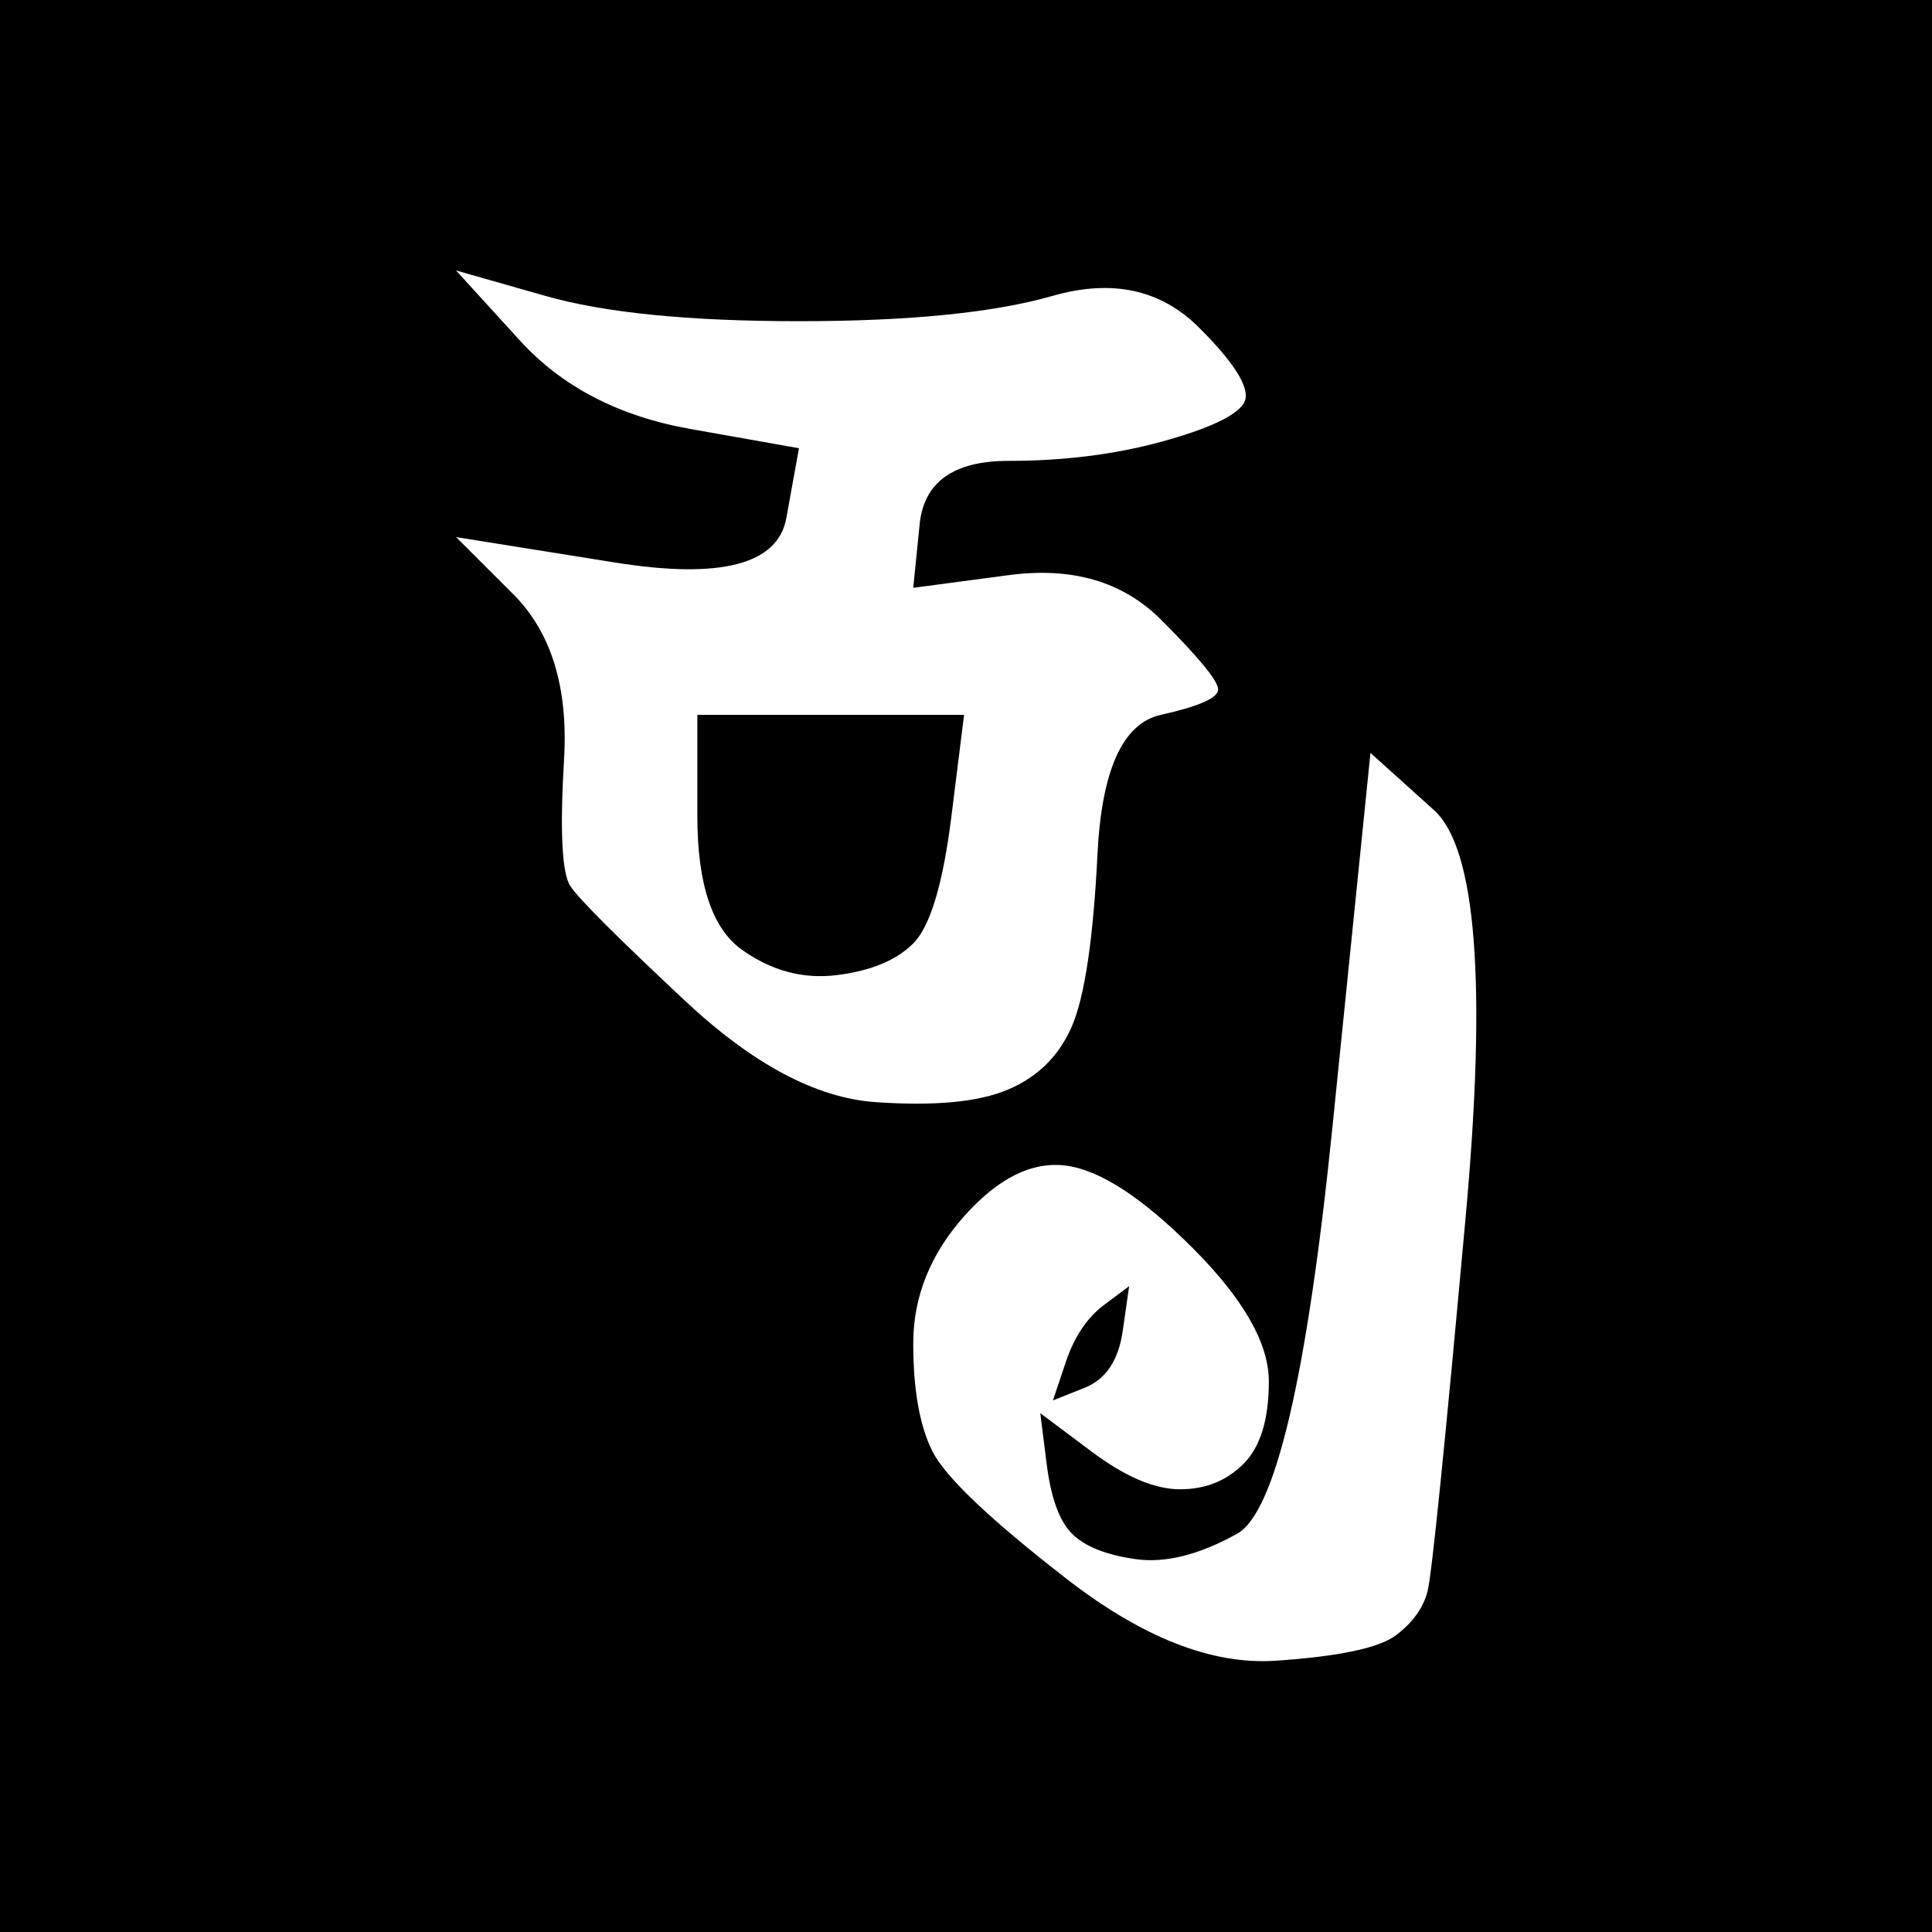 <?xml version="1.0" encoding="UTF-8" standalone="no"?>
<!DOCTYPE svg PUBLIC "-//W3C//DTD SVG 1.1//EN" "http://www.w3.org/Graphics/SVG/1.1/DTD/svg11.dtd">
<!-- Created with Vectornator (http://vectornator.io/) -->
<svg height="100%" stroke-miterlimit="10" style="fill-rule:nonzero;clip-rule:evenodd;stroke-linecap:round;stroke-linejoin:round;" version="1.1" viewBox="0 0 20 20" width="100%" xml:space="preserve" xmlns="http://www.w3.org/2000/svg" xmlns:vectornator="http://vectornator.io" xmlns:xlink="http://www.w3.org/1999/xlink">
<defs/>
<g id="Layer-2" vectornator:layerName="Layer 2">
<path d="M0 0L20 0L20 20L0 20L0 0Z" fill="#000000" fill-rule="nonzero" opacity="1" stroke="none"/>
<path d="M1 10C1 5.029 5.029 1 10 1C14.971 1 19 5.029 19 10C19 14.971 14.971 19 10 19C5.029 19 1 14.971 1 10Z" fill="none" opacity="0" stroke="#ffffff" stroke-linecap="butt" stroke-linejoin="miter" stroke-width="1"/>
</g>
<g id="Layer-1" vectornator:layerName="Layer 1">
<path d="M1 1L19 1L19 19L1 19L1 1Z" fill="#000000" fill-rule="nonzero" opacity="0" stroke="none"/>
<path d="M1.9 9.999C1.9 5.526 5.526 1.9 10 1.9C14.473 1.9 18.1 5.526 18.1 9.999C18.1 14.472 14.473 18.099 10 18.099C5.526 18.099 1.9 14.472 1.9 9.999Z" fill="none" opacity="0" stroke="#ffffff" stroke-linecap="butt" stroke-linejoin="round" stroke-width="2"/>
<path d="M5.379 3.522C5.817 4.004 6.409 4.311 7.154 4.442C7.526 4.508 7.899 4.574 8.271 4.64C8.227 4.881 8.183 5.122 8.14 5.363C8.052 5.844 7.46 5.998 6.365 5.823C5.817 5.735 5.269 5.647 4.721 5.56C4.919 5.757 5.116 5.954 5.313 6.151C5.707 6.545 5.883 7.115 5.839 7.86C5.795 8.605 5.817 9.043 5.905 9.174C5.992 9.306 6.387 9.7 7.088 10.357C7.789 11.014 8.446 11.365 9.06 11.409C9.673 11.452 10.134 11.409 10.44 11.277C10.747 11.146 10.966 10.927 11.098 10.62C11.229 10.313 11.317 9.722 11.361 8.846C11.404 7.969 11.623 7.487 12.018 7.4C12.412 7.312 12.61 7.225 12.61 7.137C12.61 7.049 12.412 6.808 12.018 6.414C11.623 6.02 11.098 5.866 10.44 5.954C10.112 5.998 9.783 6.042 9.454 6.085C9.476 5.866 9.498 5.647 9.52 5.428C9.564 4.99 9.871 4.771 10.44 4.771C11.01 4.771 11.536 4.705 12.018 4.574C12.5 4.442 12.785 4.311 12.872 4.18C12.96 4.048 12.807 3.785 12.412 3.391C12.018 2.997 11.514 2.887 10.9 3.062C10.287 3.238 9.41 3.325 8.271 3.325C7.132 3.325 6.255 3.238 5.642 3.062C5.335 2.975 5.028 2.887 4.721 2.8C4.941 3.041 5.16 3.281 5.379 3.522Z" fill="#ffffff" fill-rule="nonzero" opacity="1" stroke="none"/>
<path d="M7.219 7.4C7.679 7.4 8.14 7.4 8.6 7.4C9.06 7.4 9.52 7.4 9.98 7.4C9.936 7.75 9.893 8.101 9.849 8.451C9.761 9.152 9.63 9.59 9.454 9.766C9.279 9.941 9.016 10.05 8.665 10.094C8.315 10.138 7.986 10.05 7.679 9.831C7.373 9.612 7.219 9.152 7.219 8.451C7.219 8.101 7.219 7.75 7.219 7.4Z" fill="#000000" fill-rule="nonzero" opacity="1" stroke="none"/>
<path d="M13.793 11.671C13.53 14.256 13.201 15.658 12.807 15.877C12.412 16.096 12.062 16.184 11.755 16.14C11.448 16.096 11.229 16.009 11.098 15.877C10.966 15.746 10.879 15.505 10.835 15.154C10.813 14.979 10.791 14.804 10.769 14.629C10.944 14.76 11.12 14.892 11.295 15.023C11.645 15.286 11.952 15.417 12.215 15.417C12.478 15.417 12.697 15.33 12.872 15.154C13.048 14.979 13.135 14.694 13.135 14.3C13.135 13.906 12.872 13.446 12.347 12.92C11.821 12.394 11.383 12.11 11.032 12.066C10.681 12.022 10.331 12.197 9.98 12.591C9.63 12.986 9.454 13.424 9.454 13.906C9.454 14.388 9.52 14.76 9.652 15.023C9.783 15.286 10.243 15.724 11.032 16.337C11.821 16.951 12.544 17.235 13.201 17.192C13.858 17.148 14.275 17.06 14.45 16.929C14.625 16.797 14.735 16.644 14.779 16.469C14.822 16.294 14.954 15.001 15.173 12.591C15.392 10.182 15.283 8.78 14.844 8.386C14.625 8.188 14.406 7.991 14.187 7.794C14.056 9.086 13.924 10.379 13.793 11.671Z" fill="#ffffff" fill-rule="nonzero" opacity="1" stroke="none"/>
<path d="M11.689 13.314C11.667 13.468 11.645 13.621 11.623 13.774C11.58 14.081 11.448 14.278 11.229 14.366C11.12 14.41 11.01 14.453 10.9 14.497C10.944 14.366 10.988 14.234 11.032 14.103C11.12 13.84 11.251 13.643 11.426 13.511C11.514 13.446 11.602 13.38 11.689 13.314Z" fill="#000000" fill-rule="nonzero" opacity="1" stroke="none"/>
</g>
</svg>
